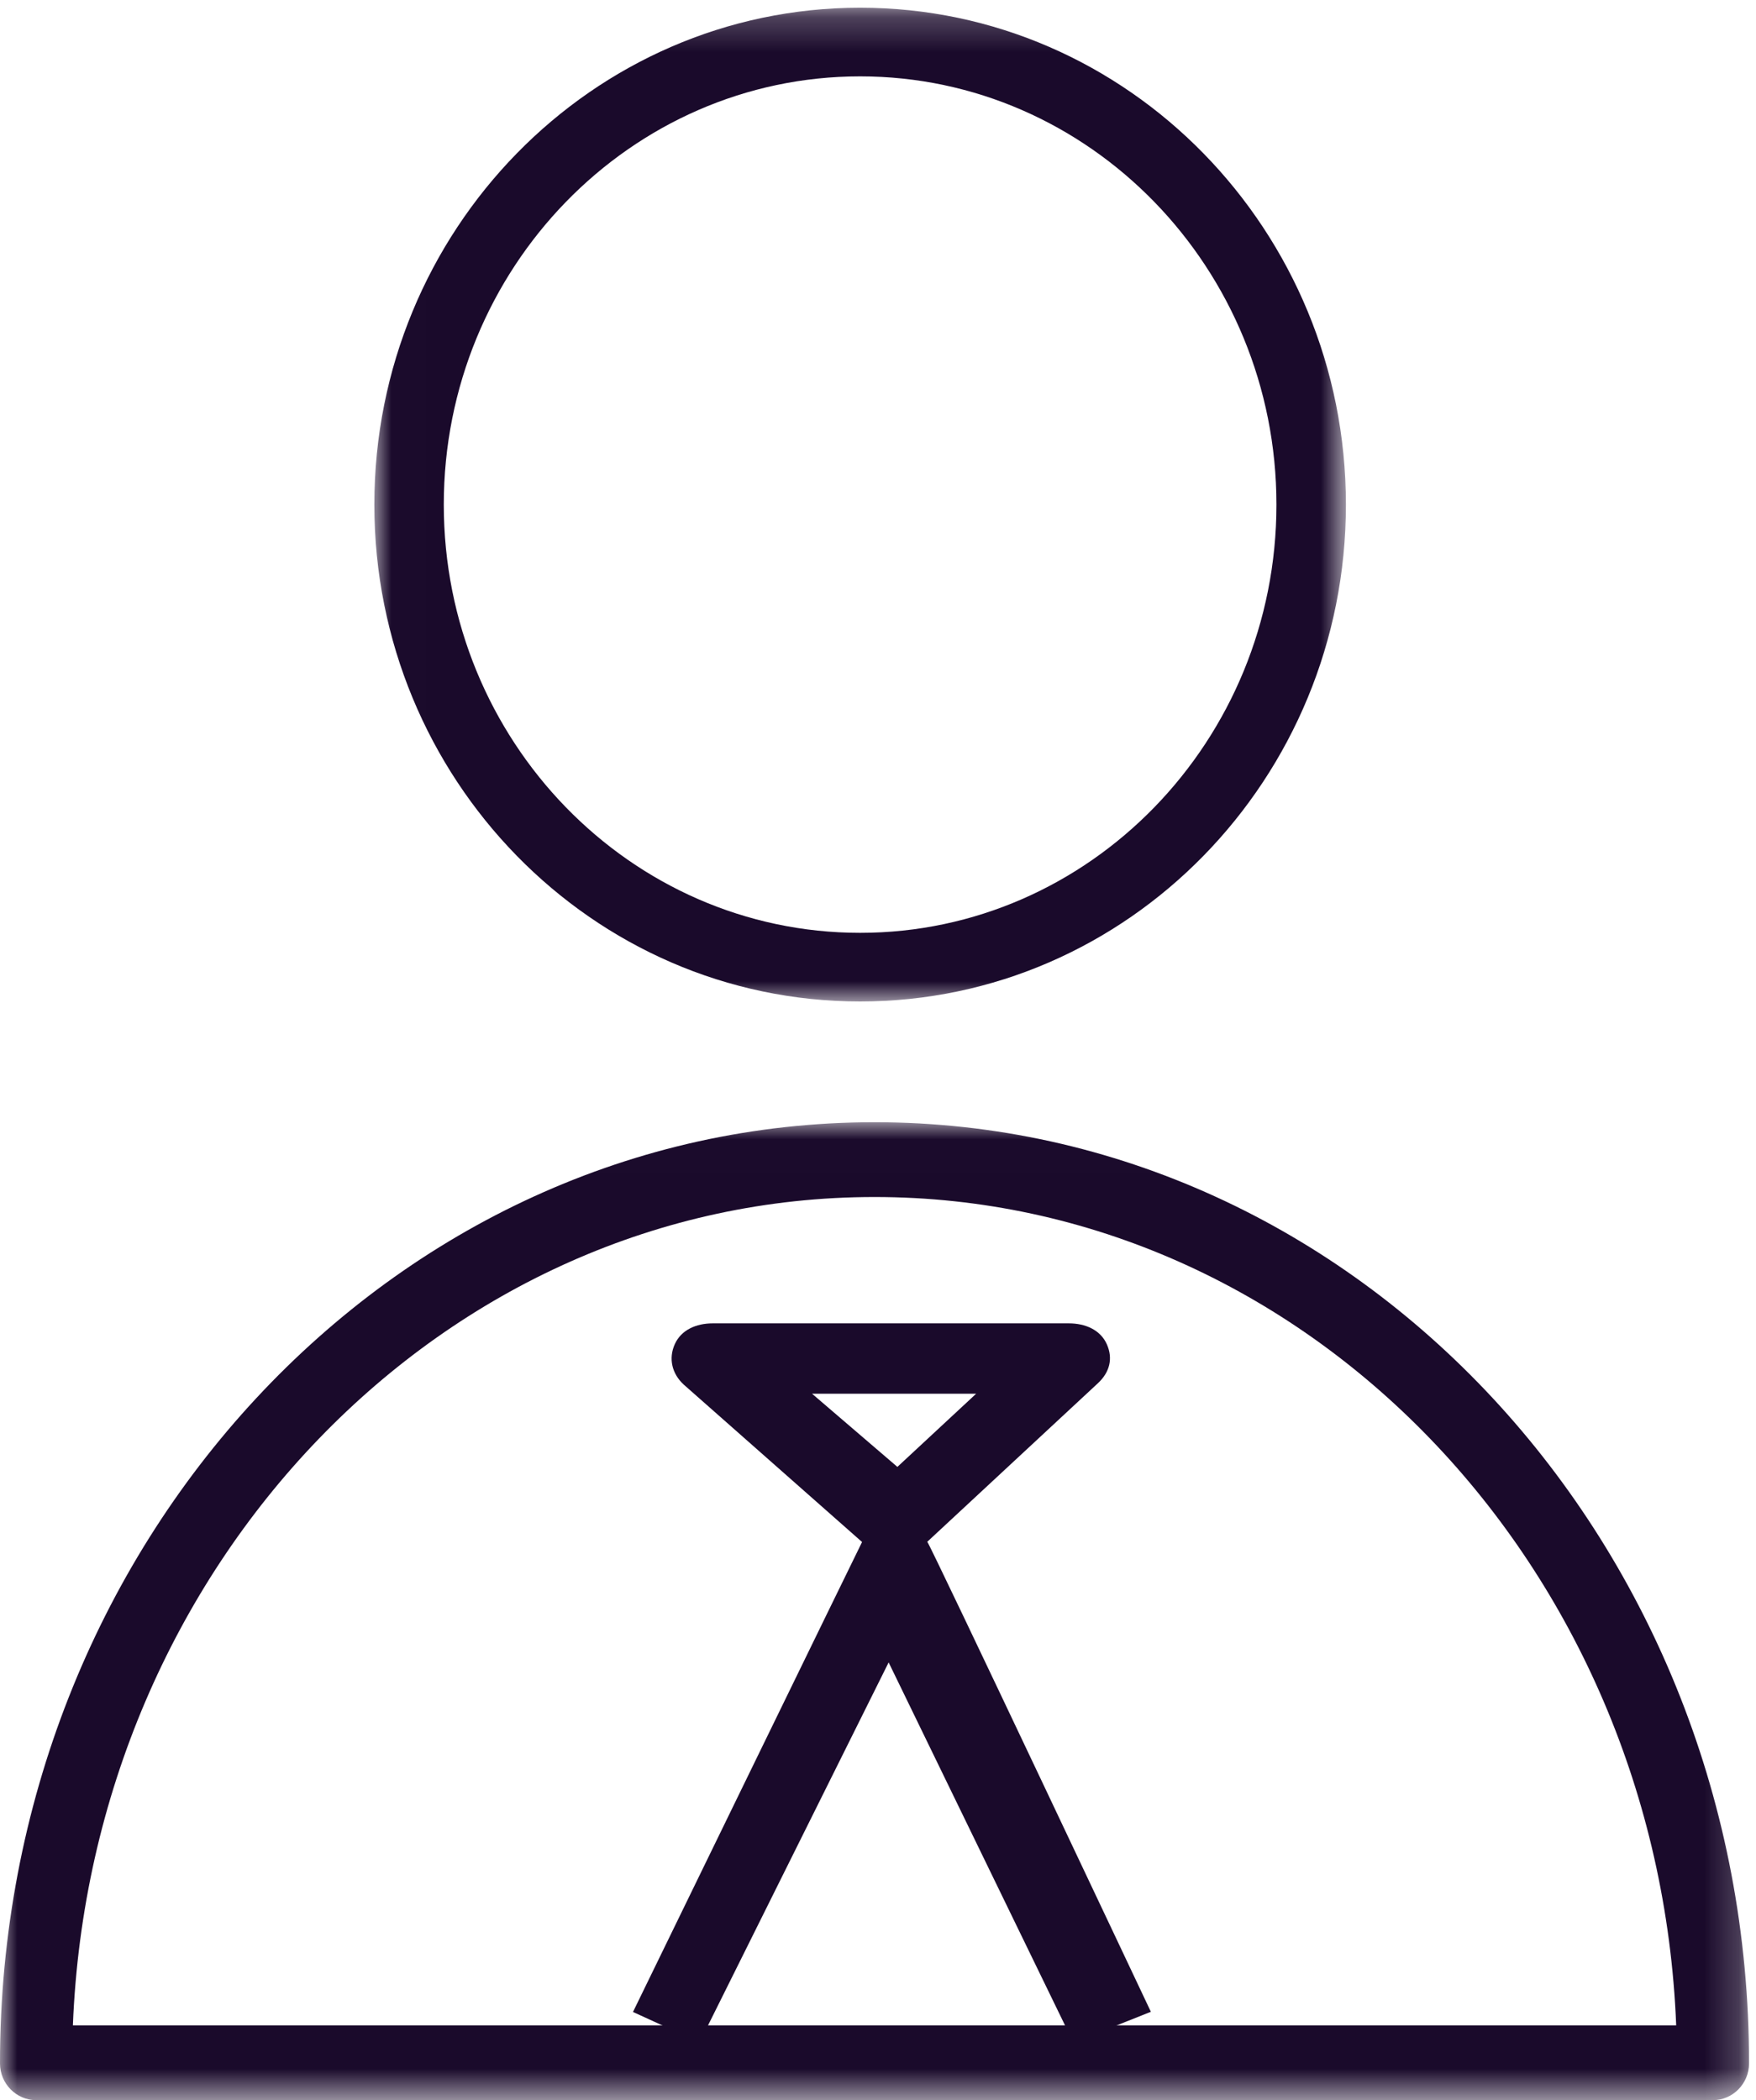 <?xml version="1.0" encoding="UTF-8"?>
<svg width="51px" height="61px" viewBox="0 0 51 61" version="1.1" xmlns="http://www.w3.org/2000/svg" xmlns:xlink="http://www.w3.org/1999/xlink">
    <!-- Generator: Sketch 48.2 (47327) - http://www.bohemiancoding.com/sketch -->
    <title>Page 1</title>
    <desc>Created with Sketch.</desc>
    <defs>
        <polygon id="path-1" points="0 0.007 50.798 0.007 50.798 28.411 0 28.411"></polygon>
        <polygon id="path-3" points="0.009 0.225 28.227 0.225 28.227 29.089 0.009 29.089"></polygon>
    </defs>
    <g id="Desktop-HD-Copy-12" stroke="none" stroke-width="1" fill="none" fill-rule="evenodd" transform="translate(-769, -2911)">
        <g id="Group-22-Copy" transform="translate(698, 2911)">
            <g id="Group-21">
                <g id="Group-8">
                    <g id="Group-19">
                        <g id="Group-24" transform="translate(12, 0)">
                            <g id="Page-1" transform="translate(59, 0)">
                                <g id="Group-3" transform="translate(0, 32.589)">
                                    <mask id="mask-2" fill="white">
                                        <use xlink:href="#path-1"></use>
                                    </mask>
                                    <g id="Clip-2"></g>
                                    <path d="M2.117,26.239 C2.645,12.875 12.886,2.179 25.399,2.179 C37.912,2.179 48.153,12.875 48.682,26.239 L2.117,26.239 Z M25.399,0.007 C11.388,0.007 -0.01,12.273 0,27.345 C0,27.936 0.477,28.411 1.048,28.411 L49.751,28.411 C50.321,28.411 50.797,27.936 50.798,27.345 C50.808,12.272 39.411,0.007 25.399,0.007 Z" id="Fill-1" fill="#1A0A2B" mask="url(#mask-2)"></path>
                                </g>
                                <g id="Group-6" transform="translate(10.863, 0)">
                                    <mask id="mask-4" fill="white">
                                        <use xlink:href="#path-3"></use>
                                    </mask>
                                    <g id="Clip-5"></g>
                                    <path d="M14.118,2.218 C20.785,2.218 26.209,7.799 26.209,14.657 C26.209,21.515 20.785,27.095 14.118,27.095 C7.45,27.095 2.026,21.515 2.026,14.657 C2.026,7.799 7.451,2.218 14.118,2.218 M14.118,29.089 C21.898,29.089 28.227,22.616 28.227,14.657 C28.227,6.698 21.898,0.224 14.118,0.224 C6.338,0.224 0.009,6.699 0.009,14.657 C0.009,22.615 6.338,29.089 14.118,29.089" id="Fill-4" fill="#1A0A2B" mask="url(#mask-4)"></path>
                                </g>
                                <path d="M23.585,40.482 L28.35,40.482 L26.063,42.607 L23.585,40.482 Z M26.931,44.782 L31.888,40.176 C32.229,39.859 32.331,39.46 32.146,39.045 C31.962,38.63 31.526,38.438 31.043,38.438 L20.7,38.438 C20.217,38.438 19.782,38.63 19.597,39.045 C19.412,39.46 19.514,39.898 19.856,40.215 C19.856,40.215 25.034,44.786 25.037,44.789 C25.015,44.823 18.384,58.439 18.384,58.439 L20.316,59.322 L20.316,59.326 L25.809,48.286 L31.175,59.329 L33.425,58.434 C33.425,58.434 27.022,44.872 26.931,44.782 Z" id="Fill-7" fill="#1A0A2B"></path>
                            </g>
                        </g>
                    </g>
                </g>
            </g>
        </g>
    </g>
</svg>